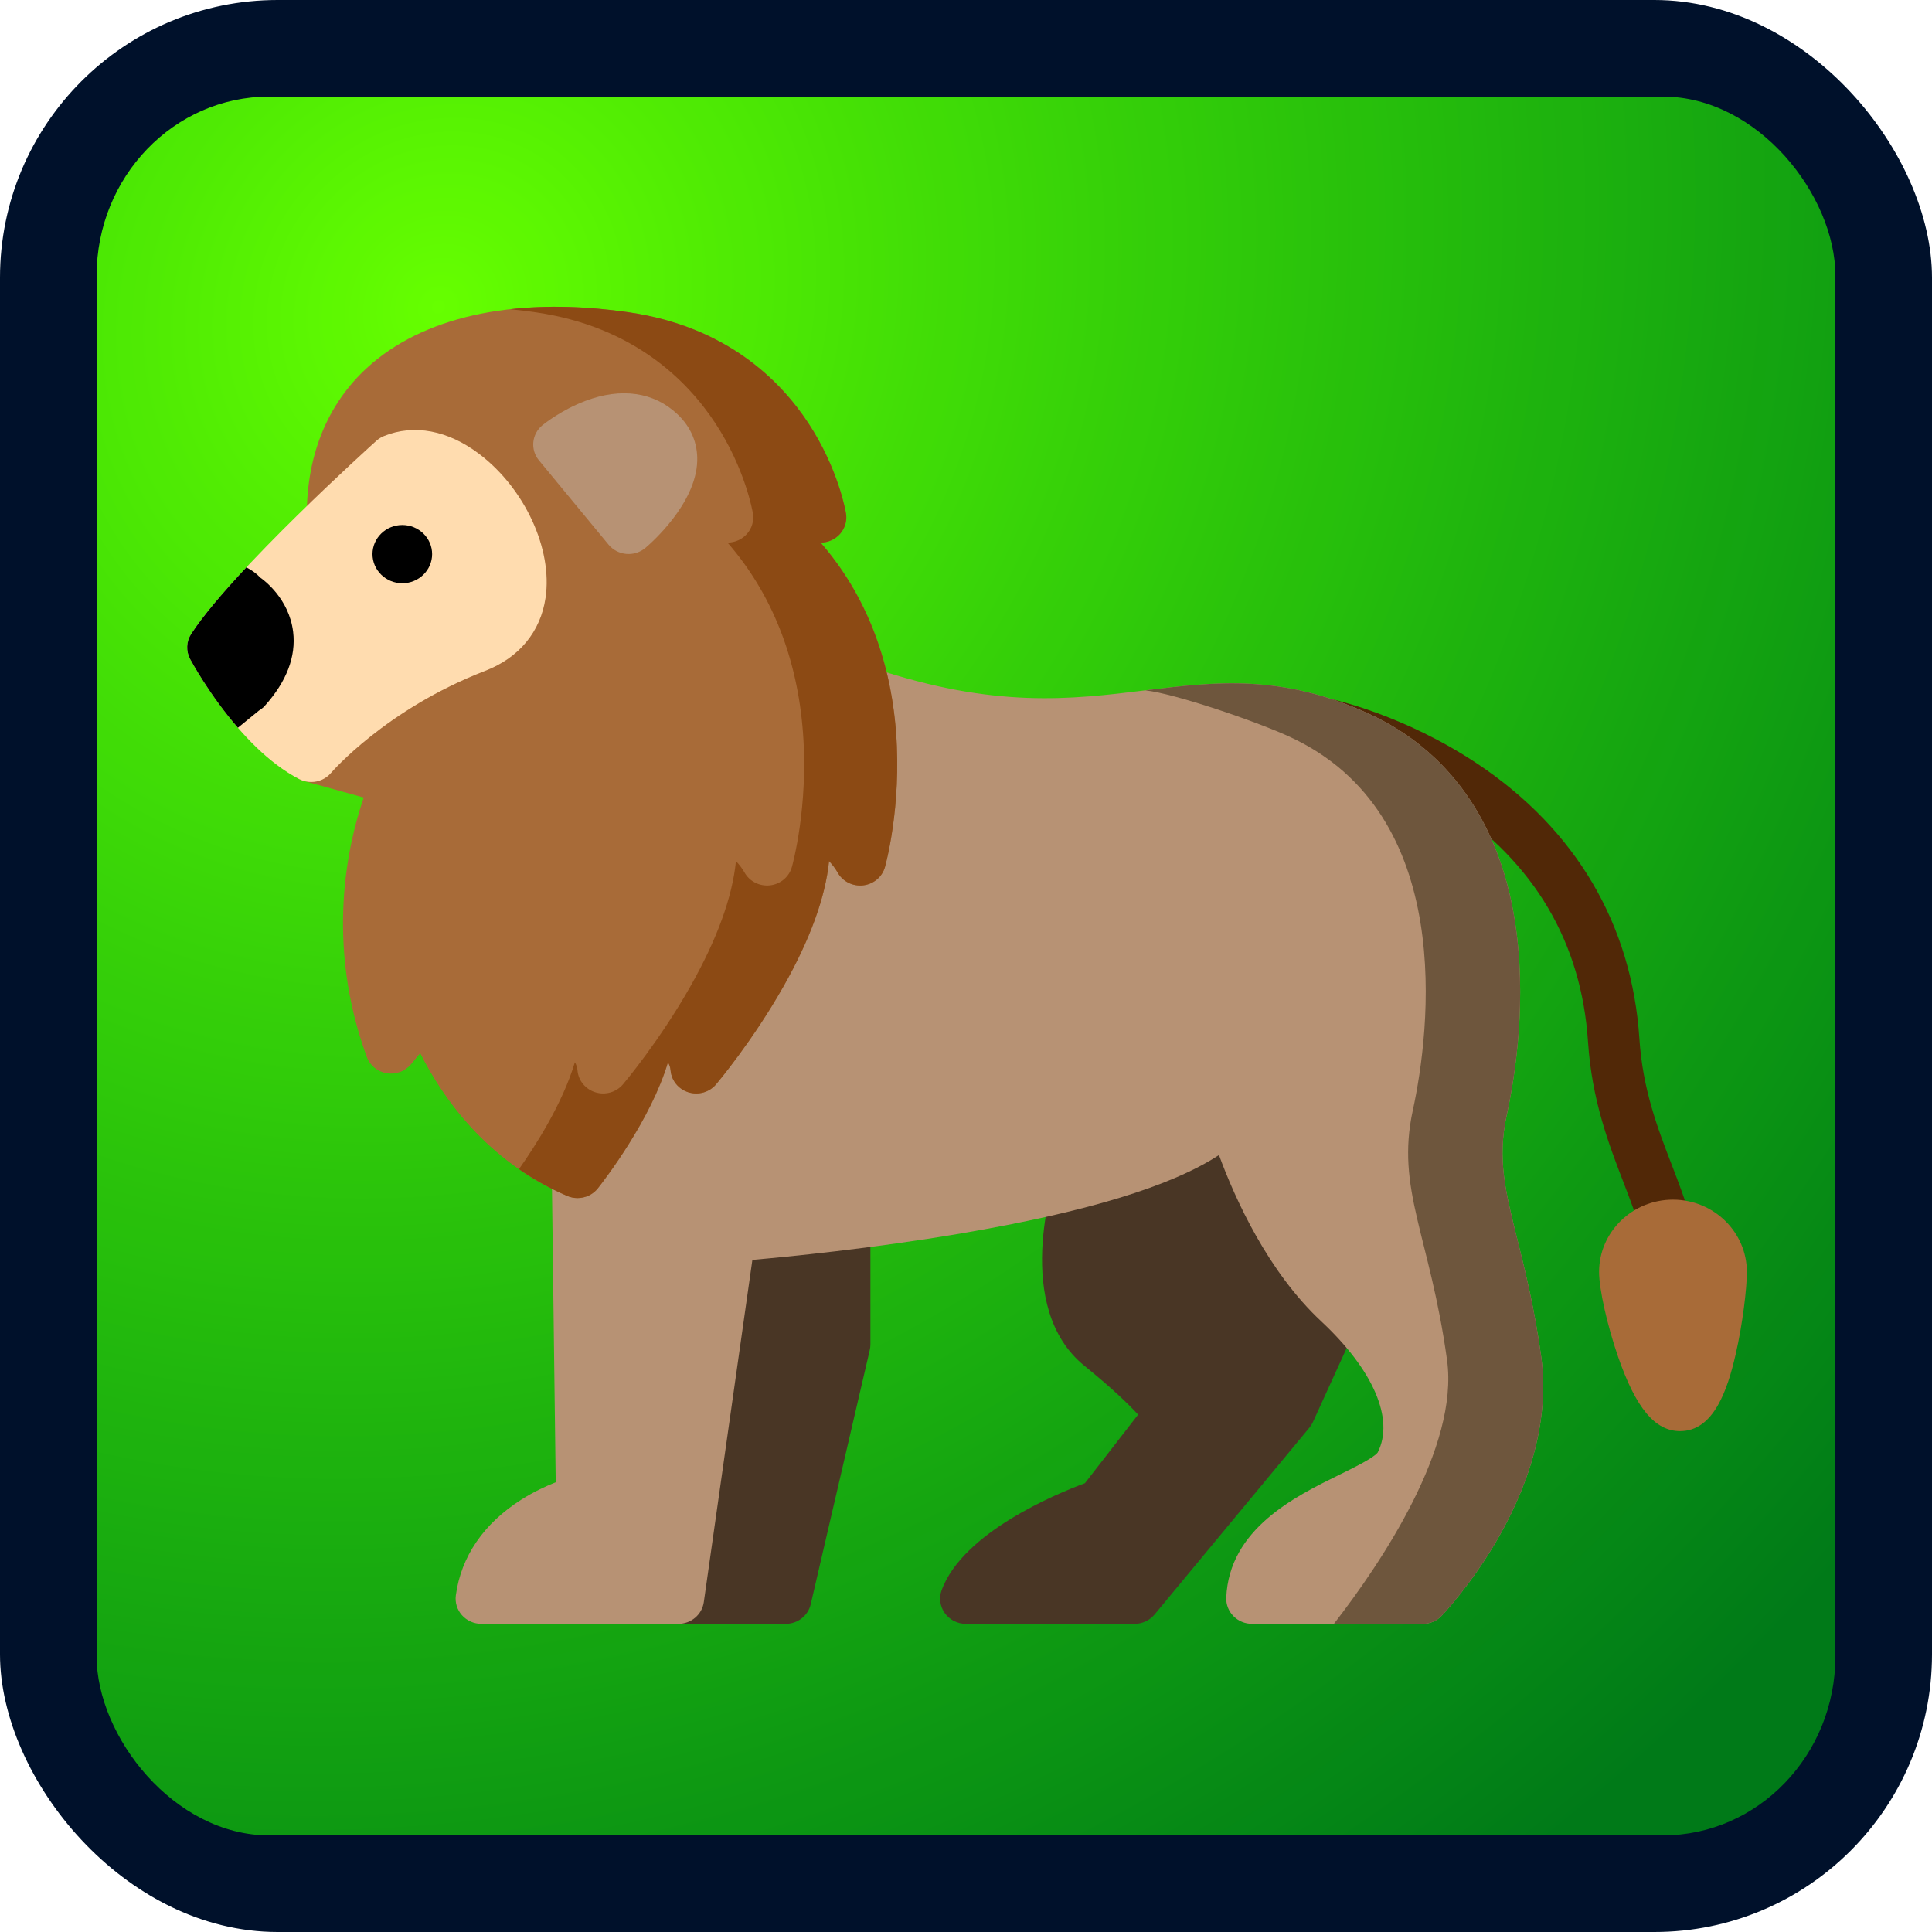 <?xml version="1.0" encoding="UTF-8" standalone="no"?>
<!-- Created with Inkscape (http://www.inkscape.org/) -->

<svg
   xmlns:dc="http://purl.org/dc/elements/1.1/"
   xmlns:cc="http://creativecommons.org/ns#"
   xmlns:rdf="http://www.w3.org/1999/02/22-rdf-syntax-ns#"
   xmlns:svg="http://www.w3.org/2000/svg"
   xmlns="http://www.w3.org/2000/svg"
   xmlns:xlink="http://www.w3.org/1999/xlink"
   xmlns:sodipodi="http://sodipodi.sourceforge.net/DTD/sodipodi-0.dtd"
   xmlns:inkscape="http://www.inkscape.org/namespaces/inkscape"
   width="143.631mm"
   height="143.631mm"
   viewBox="0 0 143.631 143.631"
   version="1.1"
   id="svg31"
   inkscape:version="0.92.1 r15371"
   sodipodi:docname="Leon.svg">
  <defs
     id="defs25">
    <radialGradient
       inkscape:collect="always"
       xlink:href="#linearGradient43"
       id="radialGradient45"
       cx="32.607"
       cy="6.105"
       fx="32.607"
       fy="6.105"
       r="64.634"
       gradientUnits="userSpaceOnUse"
       gradientTransform="matrix(-1.461,1.88,-1.718,-1.335,90.747,-47.058)" />
    <linearGradient
       inkscape:collect="always"
       id="linearGradient43">
      <stop
         style="stop-color:#66ff00;stop-opacity:1;"
         offset="0"
         id="stop39" />
      <stop
         style="stop-color:#00ff00;stop-opacity:0.44"
         offset="1"
         id="stop41" />
    </linearGradient>
  </defs>
  <sodipodi:namedview
     id="base"
     pagecolor="#ffffff"
     bordercolor="#666666"
     borderopacity="1.0"
     inkscape:pageopacity="0.0"
     inkscape:pageshadow="2"
     inkscape:zoom="0.49497475"
     inkscape:cx="209.75943"
     inkscape:cy="115.06841"
     inkscape:document-units="px"
     inkscape:current-layer="layer1"
     showgrid="false"
     inkscape:snap-object-midpoints="true"
     inkscape:snap-center="true"
     inkscape:pagecheckerboard="true"
     fit-margin-top="0"
     fit-margin-left="0"
     fit-margin-right="0"
     fit-margin-bottom="0"
     borderlayer="true"
     inkscape:window-width="667"
     inkscape:window-height="729"
     inkscape:window-x="683"
     inkscape:window-y="0"
     inkscape:window-maximized="0" />
  <g
     inkscape:label="Capa 1"
     inkscape:groupmode="layer"
     id="layer1"
     transform="translate(5.4495665e-7,16.72)">
    <rect
       style="fill:#00112b;stroke-width:0.282"
       id="rect33"
       width="143.631"
       height="143.631"
       x="-5.4495666e-007"
       y="-16.72"
       ry="20.642" />
    <rect
       ry="13.318"
       y="-9.539"
       x="7.182"
       height="129.268"
       width="129.268"
       id="rect41"
       style="fill:url(#radialGradient45);fill-opacity:1;stroke-width:0.254"
       rx="12.829" />
    <g
       id="g2251"
       transform="matrix(0.233,0,0,0.228,13.917,-1.688)">
      <g
         id="g2164">
        <path
           id="path2160"
           d="m 215.212,327.293 c -1.767,-1.561 -4.119,-2.288 -6.456,-1.991 -19.97,2.5 -34.502,3.609 -34.646,3.62 -3.815,0.288 -6.926,3.171 -7.503,6.952 L 148.58,454.102 c -0.36,2.368 0.33,4.774 1.89,6.592 1.561,1.816 3.835,2.861 6.231,2.861 h 34.243 c 3.835,0 7.16,-2.654 8.009,-6.394 l 18.833,-82.877 c 0.136,-0.598 0.204,-1.207 0.204,-1.82 v -39.011 c 0.001,-2.357 -1.011,-4.6 -2.778,-6.16 z"
           style="fill:#493625"
           inkscape:connector-curvature="0" />
        <path
           id="path2162"
           d="m 373.172,353.026 c -22.008,-21.008 -31.94,-58.562 -32.036,-58.933 -0.794,-3.081 -3.294,-5.424 -6.419,-6.019 -3.126,-0.595 -6.313,0.668 -8.181,3.243 -2.939,4.047 -12.541,12.087 -43.821,20.464 -2.684,0.718 -4.822,2.746 -5.684,5.387 -0.573,1.754 -13.759,43.195 9.249,62.249 9.067,7.508 14.269,12.726 17.127,15.917 l -16.973,22.357 c -9.241,3.504 -38.885,16.035 -45.705,34.847 -0.912,2.519 -0.541,5.323 0.997,7.515 1.538,2.193 4.048,3.498 6.726,3.498 h 53.822 c 2.476,0 4.82,-1.118 6.381,-3.04 l 49.416,-60.943 c 0.451,-0.557 0.828,-1.17 1.12,-1.826 l 15.813,-35.428 c 1.413,-3.171 0.681,-6.89 -1.832,-9.288 z"
           style="fill:#493625"
           inkscape:connector-curvature="0" />
      </g>
      <path
         id="path2166"
         d="m 471.669,341.667 c -3.634,0 -6.957,-2.43 -7.934,-6.108 -1.324,-4.985 -3.305,-10.244 -5.403,-15.813 -4.755,-12.626 -10.146,-26.937 -11.374,-45.972 -2.093,-32.431 -17.085,-58.372 -44.561,-77.104 -20.792,-14.175 -40.938,-18.628 -41.14,-18.671 -4.434,-0.955 -7.256,-5.325 -6.301,-9.759 0.956,-4.434 5.328,-7.251 9.759,-6.301 0.95,0.204 23.517,5.191 46.934,21.157 31.422,21.423 49.3,52.412 51.699,89.621 1.071,16.59 5.79,29.12 10.354,41.237 2.247,5.965 4.37,11.602 5.906,17.387 1.164,4.384 -1.447,8.882 -5.831,10.047 -0.701,0.19 -1.41,0.279 -2.108,0.279 z"
         style="fill:#512807"
         inkscape:connector-curvature="0" />
      <path
         id="path2168"
         d="m 432.024,376.444 c -2.135,-15.795 -5.142,-28.107 -7.558,-38 -3.898,-15.956 -6.473,-26.498 -3.475,-40.592 2.718,-12.785 6.663,-38.118 2.536,-64.134 -5.054,-31.863 -21.108,-54.985 -46.422,-66.868 -27.969,-13.129 -49.075,-10.484 -71.422,-7.682 -23.588,2.957 -47.977,6.017 -86.875,-7.293 -4.294,-1.47 -8.963,0.819 -10.431,5.112 -1.469,4.292 0.82,8.962 5.112,10.429 1.362,0.467 2.708,0.912 4.04,1.343 2.842,25.236 -2.81,45.838 -2.81,45.838 -5.41,-9.919 -19.839,-17.134 -19.839,-17.134 11.723,31.562 -32.464,84.934 -32.464,84.934 -0.529,-6.78 -5.714,-11.246 -9.909,-13.783 l -8.987,15.387 c -3.865,9.772 -9.971,19.574 -14.209,25.818 -1.346,-0.964 -2.99,-1.537 -4.767,-1.537 -0.035,0 -0.069,0 -0.104,0.001 -4.536,0.056 -8.168,3.778 -8.111,8.315 l 1.252,100.792 c -3.081,1.24 -6.974,3.073 -10.95,5.645 -12.019,7.776 -19.251,18.575 -20.915,31.23 -0.309,2.345 0.41,4.709 1.968,6.487 1.56,1.779 3.81,2.798 6.176,2.798 h 62.84 c 4.1,0 7.572,-3.024 8.136,-7.085 l 15.497,-111.589 c 10.88,-0.97 38.079,-3.671 66.662,-8.641 39.775,-6.915 66.916,-15.327 82.21,-25.536 5.171,14.355 15.601,37.955 32.625,54.205 16.671,15.913 23.405,31.894 18.03,42.77 -1.241,1.757 -7.88,5.084 -12.281,7.288 -13.996,7.013 -35.149,17.61 -36.046,40.044 -0.09,2.234 0.736,4.407 2.285,6.019 1.549,1.612 3.688,2.523 5.923,2.523 h 54.495 c 2.267,0 4.433,-0.936 5.985,-2.588 0.387,-0.412 9.56,-10.243 18.048,-25.335 11.473,-20.398 16.229,-40.864 13.755,-59.181 z"
         style="fill:#b79274"
         inkscape:connector-curvature="0" />
      <path
         id="path2170"
         d="m 391.052,296.144 c -5.464,25.693 5.464,40.968 10.928,81.401 3.835,28.383 -20.974,66.066 -36.103,86.008 h 28.358 c 2.267,0 4.433,-0.936 5.985,-2.588 0.387,-0.412 9.56,-10.243 18.048,-25.335 11.474,-20.403 16.231,-40.869 13.757,-59.186 -2.135,-15.795 -5.142,-28.107 -7.558,-38 -3.898,-15.956 -6.473,-26.498 -3.475,-40.592 2.718,-12.785 6.663,-38.118 2.536,-64.134 -5.054,-31.863 -21.108,-54.985 -46.422,-66.868 -27.969,-13.129 -49.075,-10.484 -71.422,-7.682 9.271,1 35.1,9.987 46.027,15.116 53.547,25.136 44.805,96.167 39.341,121.86 z"
         style="fill:#6e563d"
         inkscape:connector-curvature="0" />
      <path
         id="path2172"
         d="m 226.18,172.966 c -1.797,-24.441 -10.035,-45.506 -24.08,-61.972 2.404,-0.001 4.686,-1.056 6.246,-2.886 1.561,-1.831 2.24,-4.254 1.859,-6.629 -0.093,-0.586 -2.412,-14.522 -12.023,-29.462 -8.94,-13.895 -26.102,-31.435 -57.09,-36.083 -34.588,-5.189 -63.7,0.675 -81.977,16.509 -13.838,11.988 -21.087,29.328 -20.964,50.146 0.02,3.302 2.014,6.271 5.064,7.537 3.05,1.265 6.56,0.584 8.914,-1.733 8.263,-8.137 15.35,-14.781 18.119,-17.354 4.963,-1.285 10.14,1.928 12.903,4.072 9.648,7.493 16.346,21.635 14.93,31.527 -0.748,5.224 -3.697,8.785 -9.018,10.885 -35.831,14.145 -55.034,37.133 -55.834,38.106 -1.762,2.141 -2.326,5.027 -1.497,7.673 0.828,2.647 2.935,4.697 5.604,5.452 l 18.994,5.371 c -5.096,15.106 -12.37,47.37 0.965,84.569 1.001,2.791 3.427,4.825 6.35,5.325 2.921,0.495 5.888,-0.617 7.757,-2.918 l 2.946,-3.626 c 6.866,14.003 20.976,35.169 46.894,46.548 1.067,0.469 2.189,0.694 3.299,0.694 2.487,0 4.913,-1.131 6.507,-3.198 2.103,-2.726 16.921,-22.359 22.354,-41.09 0.454,0.806 0.755,1.678 0.828,2.611 0.26,3.337 2.518,6.181 5.708,7.191 3.189,1.011 6.674,-0.014 8.807,-2.591 0.471,-0.569 11.647,-14.136 21.485,-31.887 8.528,-15.388 13.393,-29.067 14.567,-40.905 1.09,1.194 2.028,2.434 2.712,3.686 1.603,2.942 4.831,4.609 8.158,4.226 3.326,-0.386 6.086,-2.753 6.973,-5.982 0.218,-0.793 5.315,-19.681 3.54,-43.812 z"
         style="fill:#a86b38"
         inkscape:connector-curvature="0" />
      <path
         id="path2174"
         d="m 226.18,172.966 c -1.797,-24.441 -10.035,-45.506 -24.08,-61.972 2.404,-0.001 4.686,-1.056 6.246,-2.886 1.561,-1.831 2.24,-4.254 1.859,-6.629 -0.093,-0.586 -2.412,-14.522 -12.023,-29.462 -8.94,-13.895 -26.102,-31.435 -57.09,-36.083 -13.642,-2.047 -26.427,-2.367 -38.037,-1.04 2.741,0.277 5.518,0.618 8.334,1.04 30.989,4.648 48.15,22.188 57.09,36.083 9.611,14.941 11.93,28.876 12.023,29.462 0.381,2.375 -0.298,4.798 -1.859,6.629 -1.56,1.83 -3.842,2.885 -6.246,2.886 14.045,16.466 22.283,37.531 24.08,61.972 1.774,24.131 -3.323,43.019 -3.541,43.811 -0.888,3.229 -3.647,5.595 -6.973,5.982 -3.327,0.382 -6.555,-1.286 -8.158,-4.226 -0.683,-1.254 -1.622,-2.493 -2.712,-3.686 -1.174,11.838 -6.039,25.517 -14.567,40.905 -9.838,17.752 -21.014,31.319 -21.485,31.887 -2.133,2.577 -5.618,3.602 -8.808,2.591 -3.19,-1.011 -5.449,-3.855 -5.708,-7.191 -0.073,-0.933 -0.375,-1.804 -0.828,-2.611 -3.857,13.297 -12.439,27.041 -17.849,34.876 4.595,3.257 9.71,6.223 15.392,8.718 1.067,0.469 2.189,0.694 3.299,0.694 2.487,0 4.913,-1.131 6.507,-3.198 2.103,-2.726 16.921,-22.359 22.354,-41.09 0.454,0.806 0.755,1.678 0.828,2.611 0.26,3.337 2.518,6.181 5.708,7.191 3.189,1.011 6.674,-0.014 8.808,-2.591 0.471,-0.569 11.647,-14.136 21.485,-31.887 8.528,-15.388 13.393,-29.067 14.567,-40.905 1.09,1.194 2.028,2.434 2.712,3.686 1.603,2.942 4.831,4.609 8.158,4.226 3.326,-0.386 6.086,-2.753 6.973,-5.982 0.219,-0.792 5.316,-19.68 3.541,-43.811 z"
         style="fill:#8c4a14"
         inkscape:connector-curvature="0" />
      <path
         id="path2176"
         d="m 156.494,69.205 c -7.497,-7.308 -17.967,-8.869 -29.482,-4.398 -7.485,2.906 -13.013,7.371 -13.619,7.871 -3.475,2.866 -3.994,7.997 -1.163,11.499 l 22.216,27.489 c 1.397,1.729 3.437,2.818 5.651,3.018 0.246,0.023 0.493,0.033 0.738,0.033 1.959,0 3.865,-0.702 5.361,-1.991 1.647,-1.42 16.106,-14.275 16.537,-28.313 0.179,-5.797 -1.979,-11.057 -6.239,-15.208 z"
         style="fill:#b79274"
         inkscape:connector-curvature="0" />
      <path
         id="path2178"
         d="m 474.067,325.237 c -13.002,0 -23.579,10.577 -23.579,23.579 0,5.579 2.609,17.47 6.068,27.663 5.688,16.759 11.788,24.232 19.775,24.232 10.738,0 15.125,-13.399 17.747,-25.073 2.233,-9.943 3.568,-21.446 3.568,-26.822 10e-4,-13 -10.577,-23.579 -23.579,-23.579 z"
         style="fill:#a86b38"
         inkscape:connector-curvature="0" />
      <path
         id="path2180"
         d="m 93.228,82.137 c -10.01,-7.775 -20.822,-9.862 -30.441,-5.884 -0.891,0.369 -1.711,0.891 -2.421,1.545 -1.874,1.724 -46.03,42.446 -59.082,62.956 -1.576,2.478 -1.711,5.608 -0.35,8.212 0.611,1.171 15.194,28.777 34.797,39.144 1.21,0.641 2.523,0.948 3.824,0.948 2.389,0 4.737,-1.039 6.344,-2.975 0.172,-0.206 17.514,-20.776 49.195,-33.281 10.823,-4.272 17.659,-12.738 19.248,-23.838 2.273,-15.866 -6.607,-35.561 -21.114,-46.827 z"
         style="fill:#ffdcaf"
         inkscape:connector-curvature="0" />
      <path
         id="path2182"
         d="m 68.633,124.247 c -5.246,0 -9.515,-4.261 -9.515,-9.497 0,-5.237 4.268,-9.499 9.515,-9.499 5.247,0 9.515,4.261 9.515,9.499 0,5.235 -4.268,9.497 -9.515,9.497 z"
         inkscape:connector-curvature="0" />
      <path
         id="path2184"
         d="m 22.864,165.785 c 0.705,-0.426 1.361,-0.96 1.933,-1.612 6.936,-7.914 9.964,-16.02 9,-24.095 -1.303,-10.921 -9.516,-16.992 -10.448,-17.648 -1.222,-1.345 -2.765,-2.449 -4.474,-3.364 -7.297,7.97 -13.776,15.694 -17.591,21.689 -1.576,2.478 -1.711,5.608 -0.35,8.212 0.381,0.729 6.182,11.714 15.241,22.401 z"
         inkscape:connector-curvature="0" />
      <g
         id="g2186" />
      <g
         id="g2188" />
      <g
         id="g2190" />
      <g
         id="g2192" />
      <g
         id="g2194" />
      <g
         id="g2196" />
      <g
         id="g2198" />
      <g
         id="g2200" />
      <g
         id="g2202" />
      <g
         id="g2204" />
      <g
         id="g2206" />
      <g
         id="g2208" />
      <g
         id="g2210" />
      <g
         id="g2212" />
      <g
         id="g2214" />
    </g>
  </g>
</svg>
